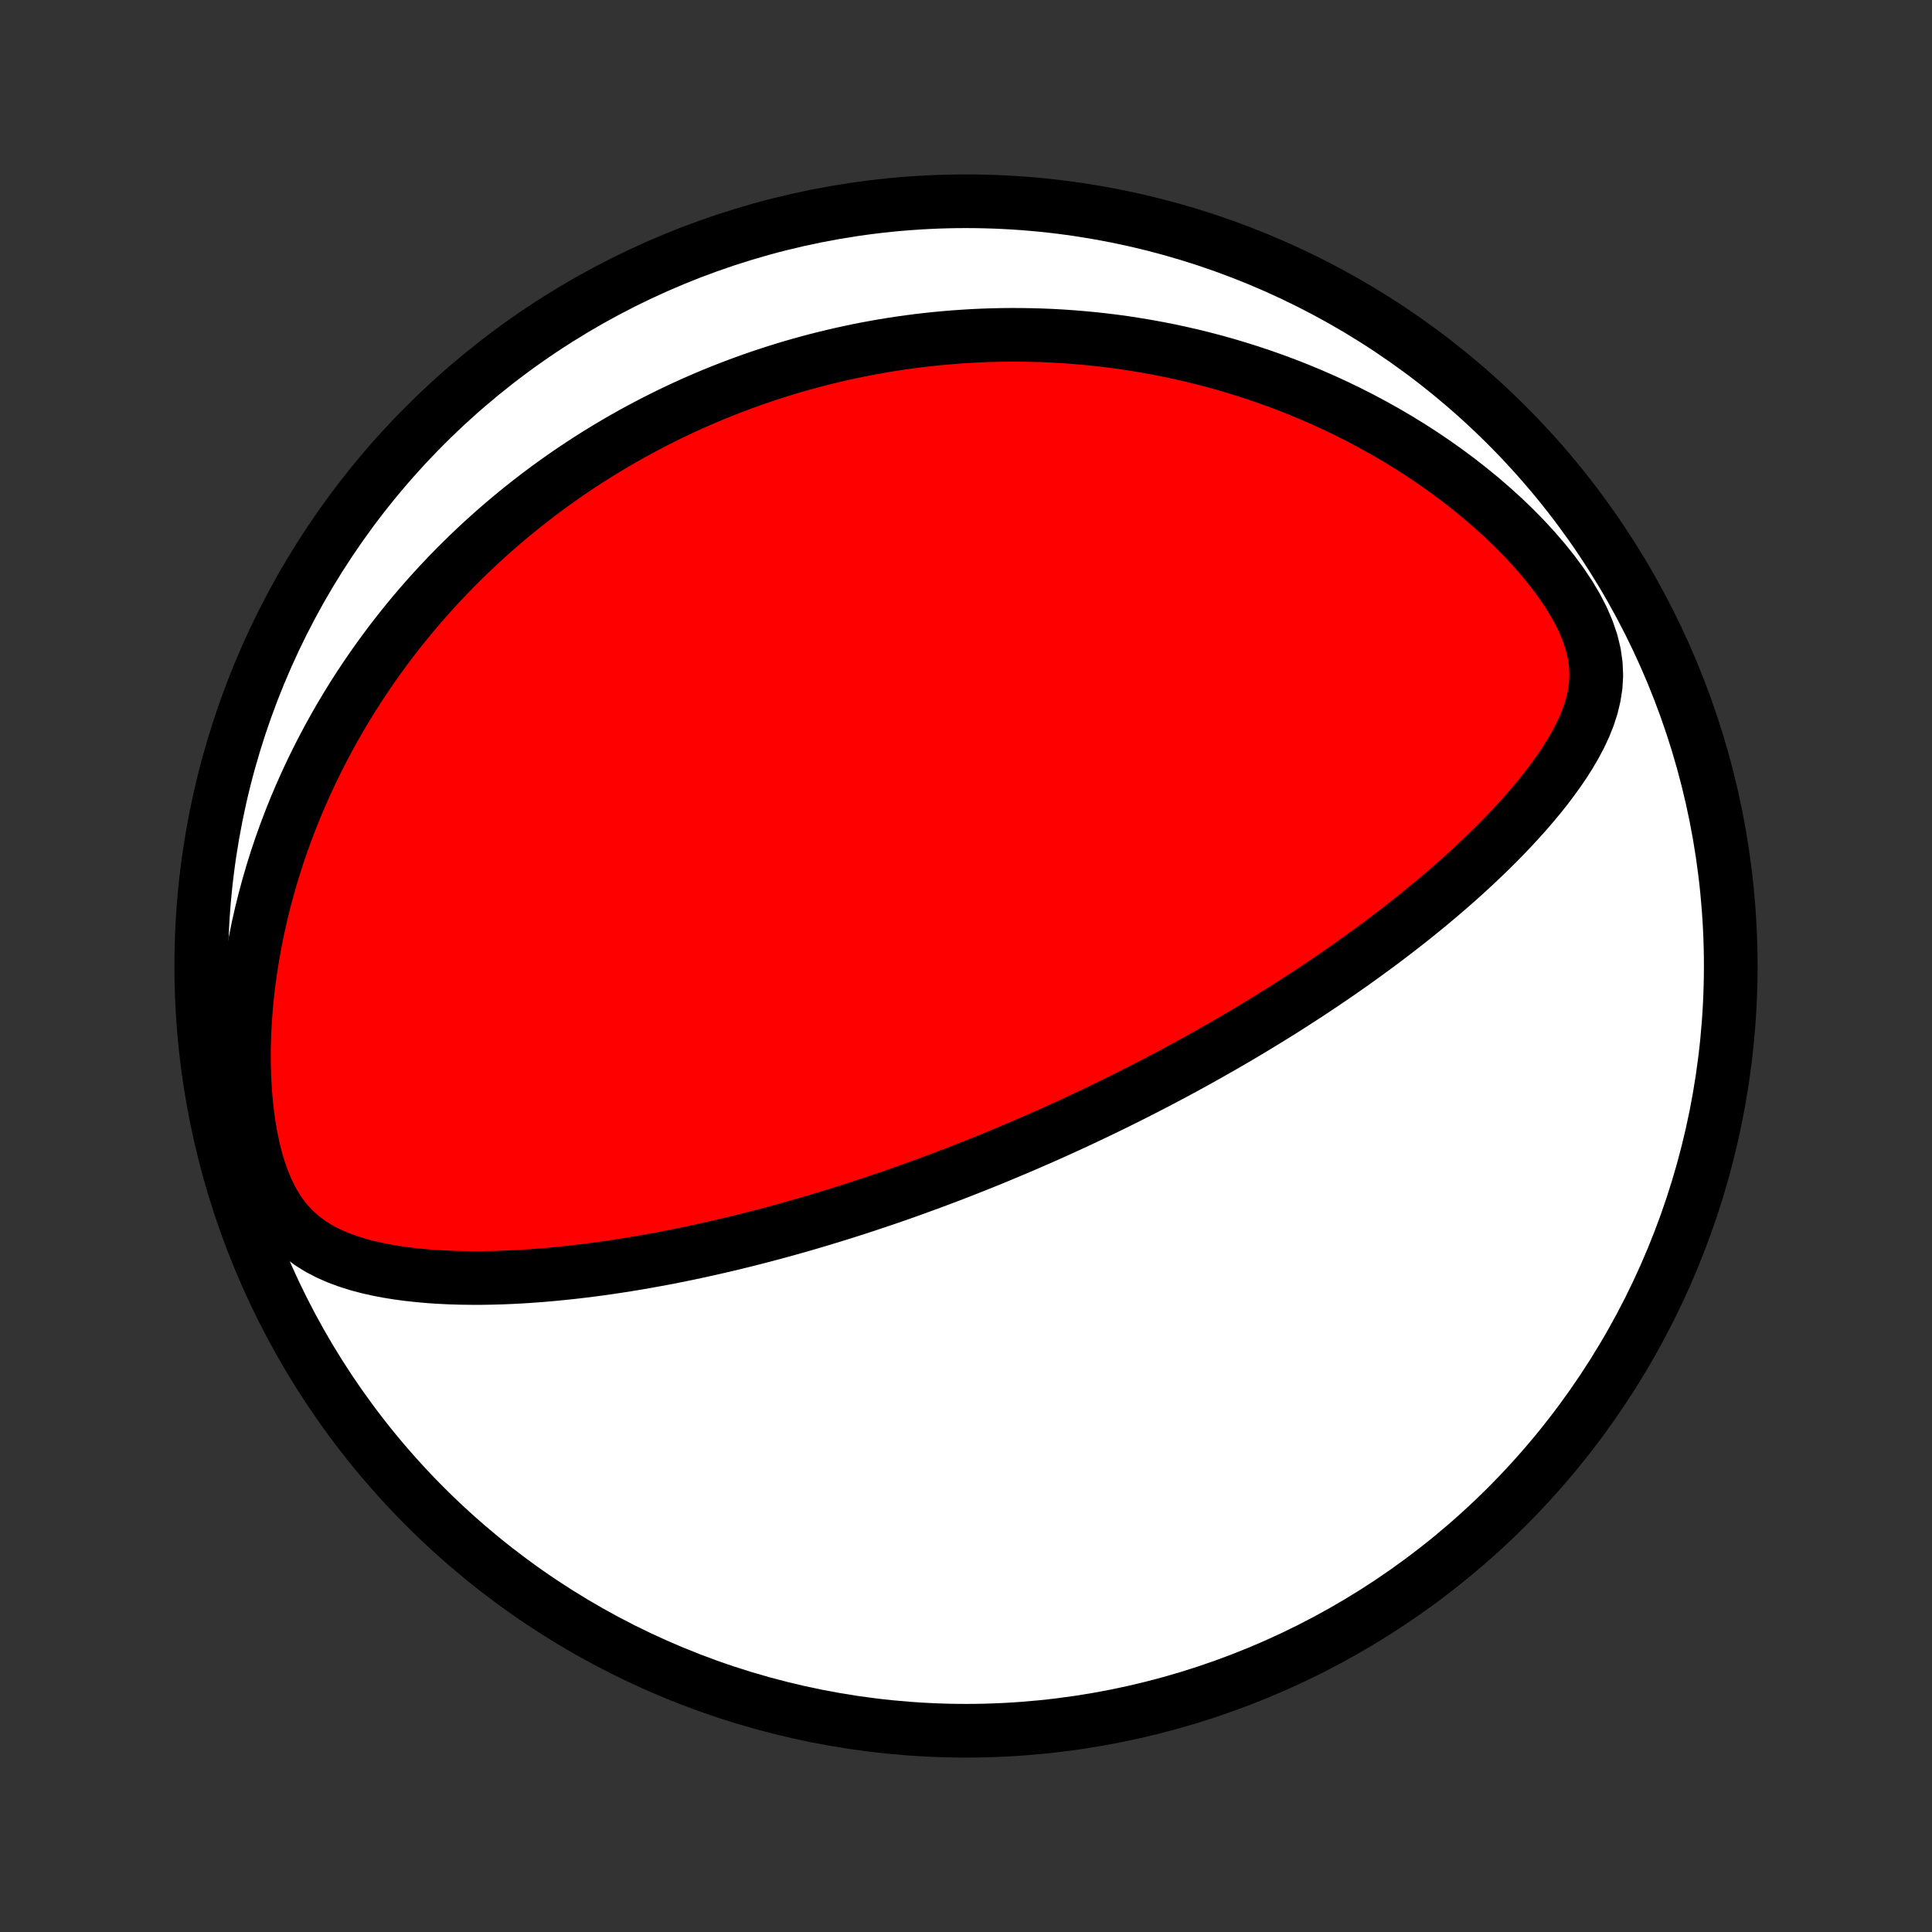 <?xml version="1.0" encoding="utf-8" standalone="no"?>
<!DOCTYPE svg PUBLIC "-//W3C//DTD SVG 1.1//EN"
  "http://www.w3.org/Graphics/SVG/1.1/DTD/svg11.dtd">
<!-- Created with matplotlib (http://matplotlib.org/) -->
<svg height="72pt" version="1.1" viewBox="0 0 72 72" width="72pt" xmlns="http://www.w3.org/2000/svg" xmlns:xlink="http://www.w3.org/1999/xlink">
 <rect x="0" y="0" width="72" height="72" fill="#333333" stroke="none"/>
 <defs>
  <style type="text/css">
*{stroke-linecap:butt;stroke-linejoin:round;}
  </style>
 </defs>
 <g id="figure_1">
  <g id="patch_1">
   <path d="
M0 72
L72 72
L72 0
L0 0
z
" style="fill:none;"/>
  </g>
  <g id="axes_1">
   <g id="PatchCollection_1">
    <defs>
     <path d="
M36 -7.5
C43.558 -7.5 50.808 -10.503 56.153 -15.848
C61.497 -21.192 64.5 -28.442 64.5 -36
C64.5 -43.558 61.497 -50.808 56.153 -56.153
C50.808 -61.497 43.558 -64.5 36 -64.5
C28.442 -64.5 21.192 -61.497 15.848 -56.153
C10.503 -50.808 7.5 -43.558 7.5 -36
C7.5 -28.442 10.503 -21.192 15.848 -15.848
C21.192 -10.503 28.442 -7.5 36 -7.5
z
" id="C0_0_a811fe30f3"/>
     <path d="
M38.131 -29.302
L38.364 -29.403
L38.596 -29.504
L38.829 -29.606
L39.061 -29.709
L39.294 -29.814
L39.526 -29.919
L39.758 -30.024
L39.99 -30.131
L40.223 -30.239
L40.455 -30.349
L40.688 -30.459
L40.922 -30.57
L41.155 -30.683
L41.389 -30.796
L41.623 -30.911
L41.858 -31.028
L42.094 -31.145
L42.33 -31.264
L42.566 -31.385
L42.804 -31.507
L43.042 -31.63
L43.281 -31.755
L43.521 -31.882
L43.762 -32.01
L44.004 -32.141
L44.246 -32.272
L44.49 -32.406
L44.735 -32.541
L44.981 -32.679
L45.228 -32.819
L45.476 -32.96
L45.726 -33.104
L45.977 -33.25
L46.229 -33.398
L46.482 -33.548
L46.737 -33.701
L46.993 -33.856
L47.251 -34.014
L47.51 -34.174
L47.77 -34.337
L48.032 -34.503
L48.296 -34.672
L48.561 -34.843
L48.827 -35.017
L49.095 -35.195
L49.364 -35.376
L49.635 -35.559
L49.907 -35.746
L50.18 -35.937
L50.455 -36.13
L50.73 -36.328
L51.007 -36.529
L51.286 -36.733
L51.565 -36.941
L51.845 -37.153
L52.126 -37.369
L52.408 -37.589
L52.691 -37.813
L52.973 -38.041
L53.257 -38.274
L53.54 -38.51
L53.823 -38.751
L54.106 -38.996
L54.389 -39.246
L54.67 -39.5
L54.951 -39.759
L55.23 -40.023
L55.508 -40.291
L55.783 -40.564
L56.056 -40.841
L56.326 -41.124
L56.592 -41.412
L56.855 -41.704
L57.112 -42.002
L57.365 -42.305
L57.611 -42.614
L57.849 -42.928
L58.08 -43.247
L58.301 -43.572
L58.51 -43.904
L58.707 -44.242
L58.889 -44.587
L59.053 -44.939
L59.196 -45.299
L59.315 -45.668
L59.406 -46.045
L59.466 -46.432
L59.489 -46.83
L59.471 -47.237
L59.412 -47.653
L59.309 -48.078
L59.162 -48.508
L58.975 -48.944
L58.749 -49.381
L58.49 -49.817
L58.201 -50.251
L57.885 -50.68
L57.547 -51.102
L57.19 -51.517
L56.815 -51.923
L56.426 -52.319
L56.025 -52.705
L55.612 -53.079
L55.191 -53.443
L54.761 -53.794
L54.325 -54.134
L53.883 -54.462
L53.437 -54.777
L52.987 -55.081
L52.534 -55.372
L52.078 -55.651
L51.621 -55.919
L51.163 -56.174
L50.704 -56.418
L50.245 -56.651
L49.787 -56.872
L49.33 -57.082
L48.874 -57.282
L48.419 -57.471
L47.966 -57.65
L47.516 -57.818
L47.068 -57.977
L46.622 -58.127
L46.179 -58.267
L45.74 -58.399
L45.303 -58.522
L44.87 -58.636
L44.441 -58.742
L44.014 -58.84
L43.592 -58.931
L43.173 -59.014
L42.758 -59.09
L42.347 -59.159
L41.939 -59.222
L41.535 -59.278
L41.136 -59.327
L40.739 -59.371
L40.347 -59.408
L39.959 -59.44
L39.574 -59.467
L39.193 -59.488
L38.816 -59.504
L38.443 -59.514
L38.073 -59.52
L37.706 -59.522
L37.344 -59.519
L36.984 -59.511
L36.628 -59.499
L36.276 -59.483
L35.926 -59.462
L35.58 -59.438
L35.237 -59.41
L34.897 -59.378
L34.56 -59.343
L34.226 -59.304
L33.895 -59.261
L33.567 -59.215
L33.241 -59.166
L32.918 -59.113
L32.598 -59.057
L32.28 -58.998
L31.964 -58.936
L31.651 -58.87
L31.34 -58.802
L31.031 -58.73
L30.725 -58.656
L30.42 -58.579
L30.118 -58.498
L29.817 -58.415
L29.518 -58.329
L29.221 -58.24
L28.926 -58.148
L28.633 -58.053
L28.34 -57.956
L28.05 -57.855
L27.761 -57.752
L27.474 -57.646
L27.188 -57.537
L26.903 -57.425
L26.619 -57.31
L26.337 -57.192
L26.055 -57.071
L25.775 -56.947
L25.496 -56.82
L25.218 -56.69
L24.94 -56.557
L24.664 -56.42
L24.388 -56.281
L24.114 -56.138
L23.84 -55.992
L23.566 -55.843
L23.294 -55.69
L23.022 -55.534
L22.751 -55.374
L22.48 -55.211
L22.21 -55.044
L21.94 -54.873
L21.671 -54.698
L21.402 -54.519
L21.134 -54.337
L20.866 -54.15
L20.599 -53.959
L20.332 -53.764
L20.066 -53.565
L19.8 -53.36
L19.535 -53.152
L19.27 -52.938
L19.005 -52.72
L18.741 -52.497
L18.477 -52.269
L18.214 -52.035
L17.951 -51.797
L17.689 -51.553
L17.428 -51.303
L17.167 -51.047
L16.907 -50.786
L16.648 -50.519
L16.39 -50.245
L16.132 -49.965
L15.876 -49.679
L15.621 -49.386
L15.367 -49.086
L15.115 -48.779
L14.864 -48.466
L14.614 -48.145
L14.367 -47.816
L14.121 -47.48
L13.878 -47.137
L13.637 -46.785
L13.398 -46.426
L13.162 -46.058
L12.93 -45.682
L12.7 -45.298
L12.474 -44.905
L12.252 -44.504
L12.034 -44.094
L11.82 -43.675
L11.611 -43.247
L11.407 -42.81
L11.208 -42.364
L11.015 -41.91
L10.829 -41.446
L10.649 -40.973
L10.476 -40.492
L10.311 -40.001
L10.154 -39.502
L10.006 -38.995
L9.866 -38.479
L9.736 -37.955
L9.616 -37.424
L9.507 -36.885
L9.409 -36.34
L9.323 -35.788
L9.249 -35.231
L9.189 -34.669
L9.142 -34.103
L9.109 -33.534
L9.092 -32.963
L9.091 -32.392
L9.107 -31.822
L9.14 -31.256
L9.192 -30.695
L9.263 -30.143
L9.355 -29.602
L9.469 -29.077
L9.606 -28.572
L9.767 -28.091
L9.952 -27.639
L10.163 -27.22
L10.398 -26.837
L10.658 -26.491
L10.939 -26.184
L11.24 -25.913
L11.558 -25.675
L11.891 -25.468
L12.236 -25.289
L12.592 -25.133
L12.956 -24.998
L13.326 -24.881
L13.701 -24.781
L14.081 -24.695
L14.464 -24.622
L14.849 -24.56
L15.236 -24.509
L15.624 -24.467
L16.012 -24.433
L16.4 -24.408
L16.788 -24.389
L17.175 -24.378
L17.561 -24.373
L17.946 -24.373
L18.329 -24.379
L18.709 -24.39
L19.088 -24.406
L19.465 -24.426
L19.838 -24.451
L20.21 -24.479
L20.578 -24.511
L20.944 -24.547
L21.306 -24.585
L21.666 -24.627
L22.023 -24.671
L22.376 -24.718
L22.726 -24.768
L23.072 -24.82
L23.416 -24.874
L23.756 -24.93
L24.092 -24.989
L24.426 -25.049
L24.756 -25.11
L25.082 -25.174
L25.406 -25.239
L25.726 -25.305
L26.043 -25.373
L26.357 -25.442
L26.667 -25.512
L26.975 -25.583
L27.279 -25.655
L27.581 -25.729
L27.879 -25.803
L28.174 -25.878
L28.467 -25.954
L28.757 -26.031
L29.044 -26.108
L29.329 -26.187
L29.611 -26.266
L29.89 -26.346
L30.167 -26.426
L30.442 -26.507
L30.714 -26.589
L30.984 -26.671
L31.251 -26.754
L31.517 -26.837
L31.78 -26.921
L32.042 -27.006
L32.302 -27.091
L32.559 -27.177
L32.816 -27.263
L33.07 -27.349
L33.322 -27.436
L33.574 -27.524
L33.823 -27.612
L34.071 -27.701
L34.318 -27.791
L34.563 -27.88
L34.808 -27.971
L35.051 -28.062
L35.292 -28.153
L35.533 -28.245
L35.773 -28.338
L36.012 -28.432
L36.25 -28.526
L36.487 -28.62
L36.724 -28.715
L36.96 -28.811
L37.195 -28.908
L37.429 -29.006
L37.664 -29.104
z
" id="C0_1_8a4c4e7051"/>
    </defs>
    <g clip-path="url(#p1bffca34e9)">
     <use style="fill:#ffffff;stroke:#000000;stroke-width:2.0;" x="0.0" xlink:href="#C0_0_a811fe30f3" y="72.0"/>
    </g>
    <g clip-path="url(#p1bffca34e9)">
     <use style="fill:#ff0000;stroke:#000000;stroke-width:2.0;" x="0.0" xlink:href="#C0_1_8a4c4e7051" y="72.0"/>
    </g>
   </g>
  </g>
 </g>
 <defs>
  <clipPath id="p1bffca34e9">
   <rect height="72.0" width="72.0" x="0.0" y="0.0"/>
  </clipPath>
 </defs>
</svg>
